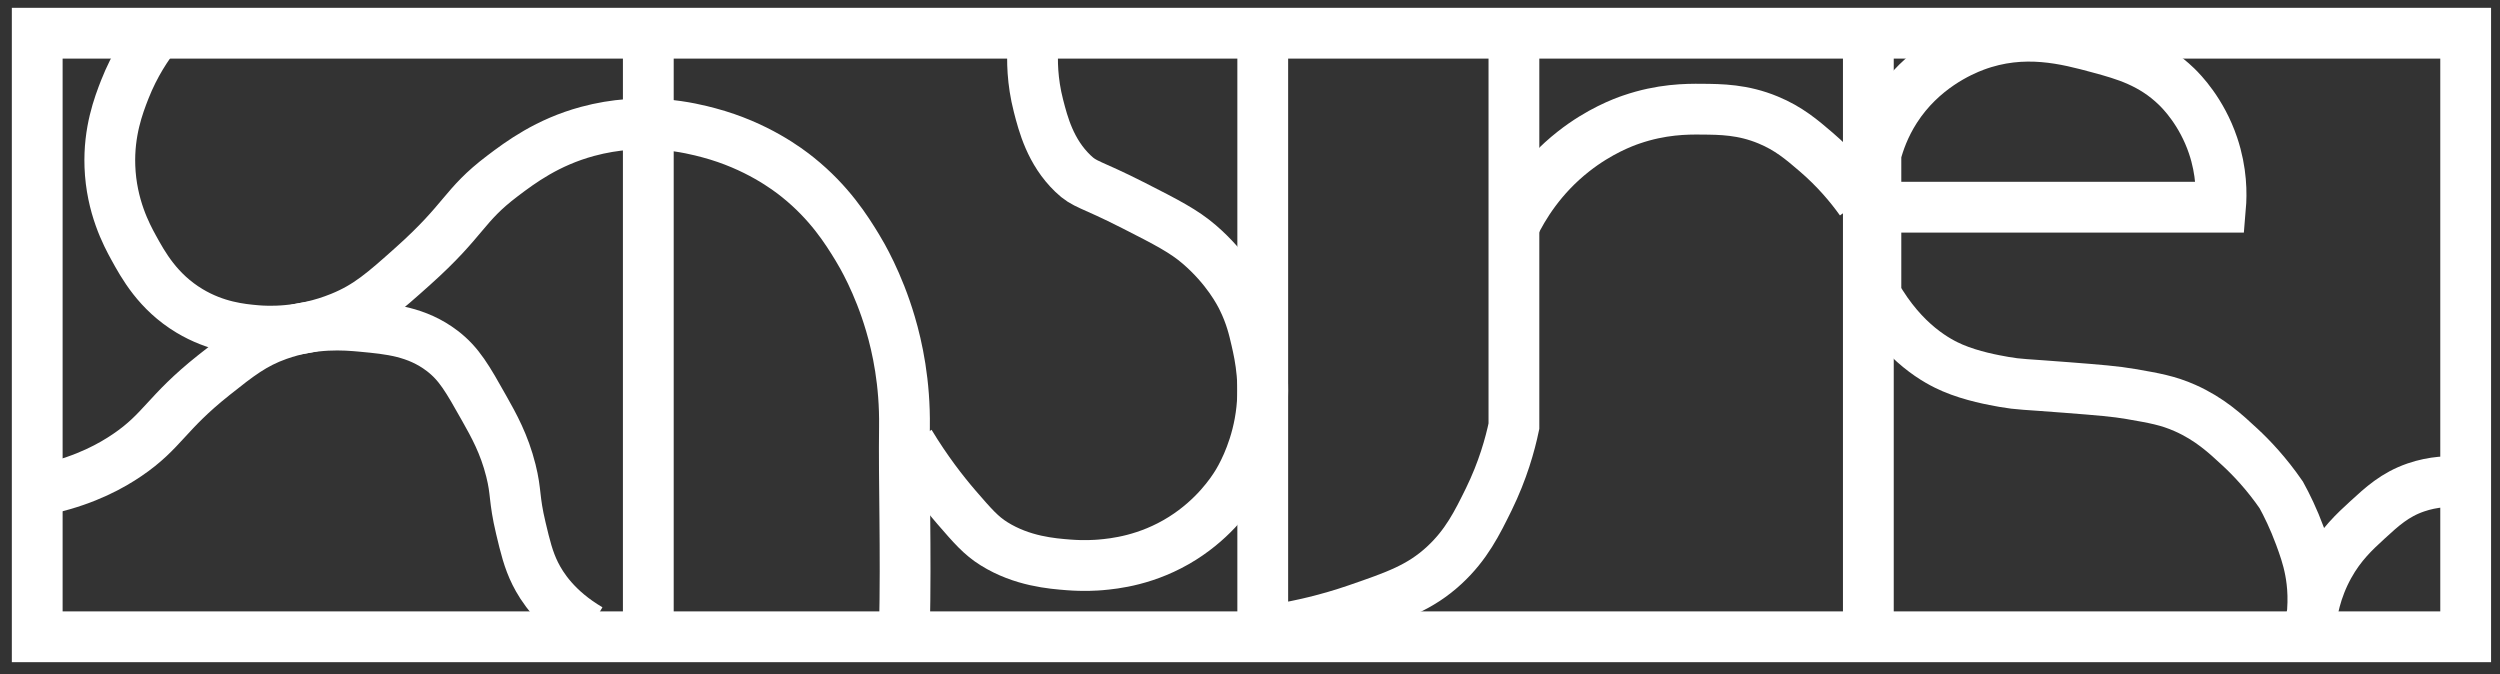 <?xml version="1.0" encoding="UTF-8"?><svg id="Layer_86" xmlns="http://www.w3.org/2000/svg" viewBox="0 0 492.28 132.78"><rect x="0" y="0" width="492.28" height="132.78" fill="#333333" stroke="none"/><defs><style>.cls-1{fill:none;stroke:#fff;stroke-miterlimit:10;stroke-width:10px;}</style></defs><polygon class="cls-1" points="7.33 6.54 7.33 125.39 485.52 125.39 485.52 6.54 27.49 6.54 7.33 6.54"/><g id="Layer_87"><path class="cls-1" d="m30.94,6.54c-1.89,2.4-4.42,6.11-6.38,11.1-1.22,3.12-3.17,8.26-2.92,15.14.29,7.85,3.28,13.45,4.65,15.94,1.88,3.42,4.77,8.73,11.02,12.49,5.21,3.13,10.13,3.62,13.12,3.88,2.05.18,8.85.59,16.67-2.6,5.3-2.16,8.41-4.89,14.22-10.09,10.32-9.23,9.85-11.87,17.62-17.75,3.59-2.72,8.85-6.63,16.74-8.77,11.12-3.02,20.39-.67,23.91.27,9.38,2.5,15.53,7.16,17.53,8.77,6.25,5.02,9.58,10.35,11.69,13.81.81,1.33,4.13,6.89,6.53,15.04,1.37,4.63,2.88,11.61,2.76,20.29-.15,10.6.35,24.05,0,39.85"/></g><g id="Layer_88"><path class="cls-1" d="m9.78,96.15c7.27-1.7,12.21-4.46,15.28-6.55,6.97-4.73,7.64-8.26,17.03-15.72,4.94-3.93,7.88-6.22,12.66-7.92,7.04-2.51,13.18-2,16.59-1.68,5.34.5,10.73,1,15.72,4.8,3.35,2.55,5,5.48,8.3,11.35,1.88,3.34,3.93,6.99,5.24,12.22,1.11,4.42.55,5.42,1.96,11.35.86,3.62,1.49,6.24,2.84,8.95,1.25,2.51,4.1,7.07,10.7,10.94"/></g><g id="Layer_89"><line class="cls-1" x1="127.66" y1="7.96" x2="127.66" y2="123.9"/><line class="cls-1" x1="248.65" y1="9.45" x2="248.65" y2="125.39"/><line class="cls-1" x1="367.9" y1="10.78" x2="367.9" y2="126.71"/></g><g id="Layer_90"><path class="cls-1" d="m203.4,9.05c-.18,2.72-.17,6.91,1.09,11.79.93,3.61,2.34,9.06,6.77,13.32,2.42,2.33,3.19,1.84,12.01,6.33,6.53,3.32,9.85,5.04,12.88,7.64,5.45,4.69,7.93,9.51,8.51,10.7,1.6,3.23,2.22,5.89,2.73,8.12.74,3.21,2.01,9.03.67,16.33-1.2,6.56-3.9,11.03-4.5,12.01-1.04,1.68-4.36,6.7-10.7,10.7-6.93,4.37-13.51,5.01-16.15,5.24-.74.06-3.16.25-6.33,0-3.21-.25-9.12-.71-14.63-4.15-2.56-1.59-4.21-3.49-7.42-7.2-2.6-3.02-5.88-7.22-9.17-12.66"/></g><g id="Layer_91"><path class="cls-1" d="m251.69,123.9c4.35-.72,9.67-1.9,15.55-3.93,7.62-2.63,12.4-4.28,17.12-8.63,4.4-4.05,6.53-8.41,8.79-13,2.79-5.7,4.2-10.81,4.96-14.42V10.78"/></g><g id="Layer_92"><path class="cls-1" d="m298.11,44.48c1.81-3.74,5.32-9.62,11.72-14.65,5.12-4.03,9.9-5.78,11.36-6.28,6-2.07,10.94-2.08,13.87-2.05,3.85.03,8.13.06,13.12,2.13,4.04,1.67,6.61,3.87,9.42,6.28,3.84,3.29,6.7,6.69,8.78,9.61"/></g><g id="Layer_93"><path class="cls-1" d="m484.33,94.89c-1.99-.14-5.13-.11-8.64,1.1-4.1,1.42-6.62,3.74-9.56,6.44-2.43,2.23-5.2,4.77-7.54,9.01-2.58,4.67-3.43,9.2-3.68,12.45.9-5.04.48-9.02,0-11.53-.51-2.69-1.3-4.84-2.02-6.81-1.26-3.42-2.62-6.16-3.68-8.09-2.92-4.23-5.86-7.31-8.09-9.38-2.94-2.73-6.01-5.58-10.85-7.73-3.38-1.5-6.07-1.96-10.67-2.76-3.03-.53-6.29-.79-12.69-1.29-8.39-.66-9.26-.56-12.32-1.1-2.01-.36-6.3-1.12-10.12-2.76-2.85-1.22-9.59-4.71-15.08-14.35v-27.77c.59-2.25,1.69-5.45,3.86-8.83,5.2-8.08,12.81-11.39,15.63-12.45,9.66-3.6,18.09-1.32,24.46.4,5.03,1.36,10.36,2.87,15.27,7.63.96.94,4.92,4.92,7.17,11.59,1.72,5.1,1.69,9.54,1.47,12.14h-67.87"/></g></svg>